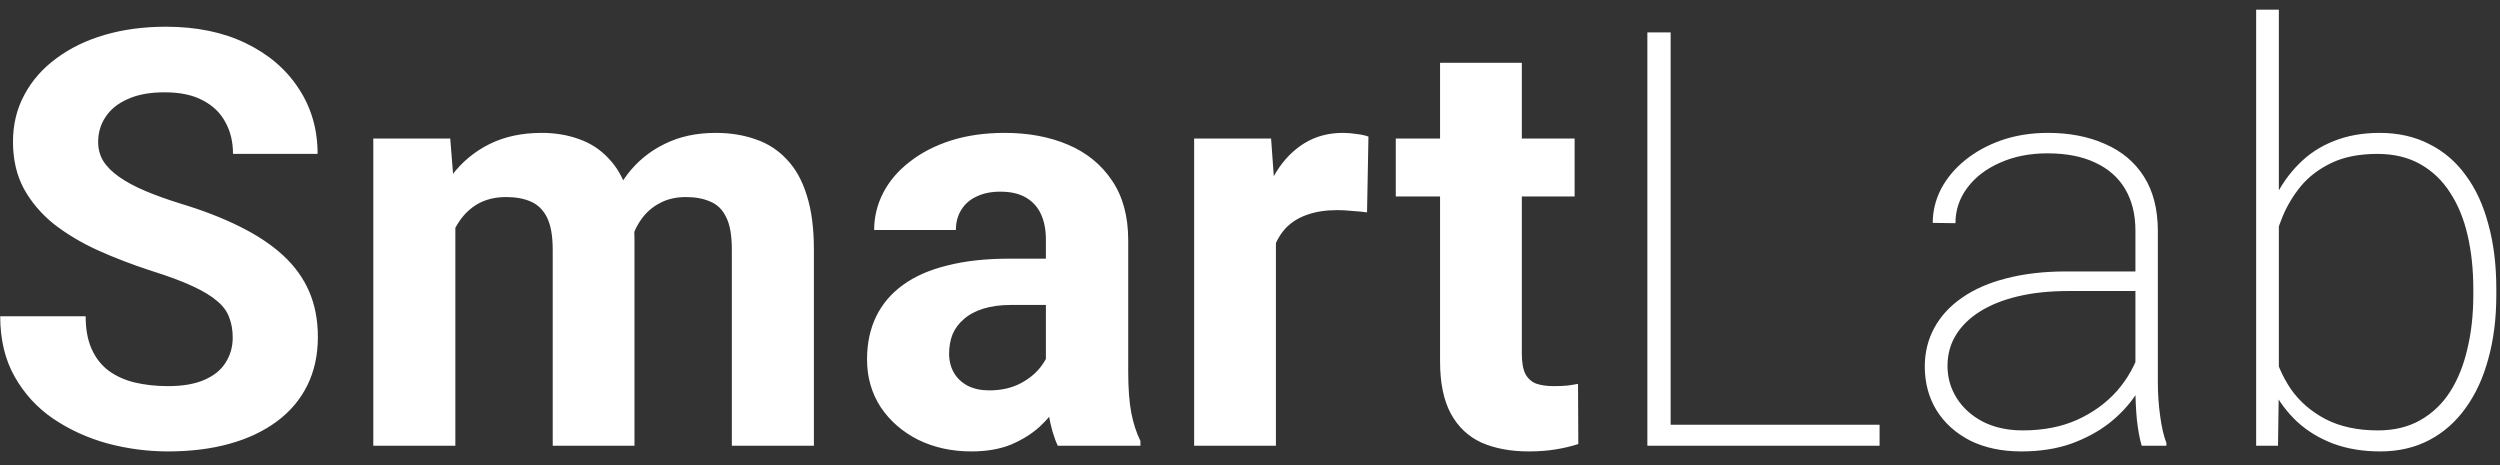 <svg width="129" height="24" viewBox="0 0 129 24" fill="none" xmlns="http://www.w3.org/2000/svg">
<rect x="0" y="0" width="129" height="24" fill="#333333" stroke="none"/>
<path d="M12.008 17.419C12.008 17.038 11.949 16.696 11.832 16.394C11.725 16.081 11.52 15.798 11.217 15.544C10.914 15.28 10.489 15.021 9.942 14.768C9.396 14.514 8.688 14.25 7.818 13.977C6.852 13.664 5.934 13.312 5.064 12.922C4.205 12.531 3.443 12.077 2.779 11.56C2.125 11.032 1.607 10.422 1.227 9.729C0.855 9.035 0.67 8.229 0.67 7.312C0.67 6.423 0.865 5.617 1.256 4.895C1.646 4.162 2.193 3.537 2.896 3.02C3.6 2.492 4.43 2.087 5.387 1.804C6.354 1.521 7.413 1.379 8.565 1.379C10.138 1.379 11.51 1.662 12.682 2.229C13.854 2.795 14.762 3.571 15.406 4.558C16.061 5.544 16.388 6.672 16.388 7.941H12.023C12.023 7.316 11.891 6.77 11.627 6.301C11.373 5.822 10.982 5.446 10.455 5.173C9.938 4.899 9.283 4.763 8.492 4.763C7.73 4.763 7.096 4.88 6.588 5.114C6.08 5.339 5.699 5.646 5.445 6.037C5.191 6.418 5.064 6.848 5.064 7.326C5.064 7.688 5.152 8.015 5.328 8.308C5.514 8.601 5.787 8.874 6.148 9.128C6.51 9.382 6.954 9.621 7.481 9.846C8.009 10.07 8.619 10.29 9.312 10.505C10.475 10.856 11.495 11.252 12.374 11.691C13.263 12.131 14.005 12.624 14.601 13.171C15.196 13.718 15.646 14.338 15.948 15.031C16.251 15.725 16.402 16.511 16.402 17.39C16.402 18.317 16.222 19.148 15.86 19.88C15.499 20.612 14.977 21.232 14.293 21.74C13.609 22.248 12.794 22.634 11.847 22.898C10.899 23.161 9.84 23.293 8.668 23.293C7.613 23.293 6.573 23.156 5.548 22.883C4.522 22.6 3.59 22.175 2.75 21.608C1.92 21.042 1.256 20.319 0.758 19.44C0.26 18.561 0.011 17.521 0.011 16.32H4.42C4.42 16.984 4.522 17.546 4.728 18.005C4.933 18.464 5.221 18.835 5.592 19.118C5.973 19.401 6.422 19.606 6.939 19.733C7.467 19.86 8.043 19.924 8.668 19.924C9.43 19.924 10.055 19.816 10.543 19.602C11.041 19.387 11.407 19.089 11.642 18.708C11.886 18.327 12.008 17.898 12.008 17.419ZM23.496 10.432V23H19.262V7.15H23.232L23.496 10.432ZM22.91 14.519H21.738C21.738 13.415 21.87 12.399 22.133 11.472C22.407 10.534 22.802 9.724 23.32 9.04C23.847 8.347 24.497 7.81 25.268 7.429C26.04 7.048 26.933 6.857 27.949 6.857C28.652 6.857 29.297 6.965 29.882 7.18C30.468 7.385 30.971 7.712 31.391 8.161C31.821 8.601 32.153 9.177 32.387 9.89C32.622 10.593 32.739 11.438 32.739 12.424V23H28.52V12.893C28.52 12.17 28.422 11.613 28.227 11.223C28.032 10.832 27.753 10.559 27.392 10.402C27.041 10.246 26.616 10.168 26.118 10.168C25.571 10.168 25.092 10.28 24.682 10.505C24.282 10.729 23.95 11.042 23.686 11.442C23.422 11.833 23.227 12.292 23.1 12.819C22.973 13.347 22.91 13.913 22.91 14.519ZM32.343 14.035L30.835 14.226C30.835 13.19 30.962 12.229 31.215 11.34C31.479 10.451 31.865 9.67 32.373 8.996C32.89 8.322 33.53 7.8 34.292 7.429C35.053 7.048 35.932 6.857 36.928 6.857C37.69 6.857 38.383 6.97 39.008 7.194C39.633 7.409 40.166 7.756 40.605 8.234C41.054 8.703 41.396 9.318 41.63 10.08C41.875 10.842 41.997 11.774 41.997 12.878V23H37.763V12.878C37.763 12.146 37.666 11.589 37.47 11.208C37.285 10.817 37.011 10.549 36.65 10.402C36.298 10.246 35.879 10.168 35.39 10.168C34.882 10.168 34.438 10.271 34.057 10.476C33.676 10.671 33.359 10.944 33.105 11.296C32.851 11.648 32.661 12.058 32.534 12.526C32.407 12.985 32.343 13.488 32.343 14.035ZM53.968 19.426V12.365C53.968 11.857 53.885 11.423 53.719 11.062C53.553 10.69 53.294 10.402 52.943 10.197C52.601 9.992 52.156 9.89 51.61 9.89C51.141 9.89 50.736 9.973 50.394 10.139C50.052 10.295 49.788 10.524 49.603 10.827C49.417 11.12 49.324 11.467 49.324 11.867H45.106C45.106 11.193 45.262 10.554 45.574 9.948C45.887 9.343 46.341 8.811 46.937 8.352C47.532 7.883 48.24 7.517 49.061 7.253C49.891 6.989 50.819 6.857 51.844 6.857C53.074 6.857 54.168 7.062 55.125 7.473C56.082 7.883 56.834 8.498 57.381 9.318C57.938 10.139 58.216 11.164 58.216 12.395V19.177C58.216 20.046 58.27 20.759 58.377 21.315C58.485 21.862 58.641 22.341 58.846 22.751V23H54.583C54.378 22.57 54.222 22.033 54.114 21.389C54.017 20.734 53.968 20.08 53.968 19.426ZM54.525 13.347L54.554 15.734H52.196C51.639 15.734 51.156 15.798 50.745 15.925C50.335 16.052 49.998 16.232 49.735 16.467C49.471 16.691 49.276 16.955 49.149 17.258C49.031 17.561 48.973 17.893 48.973 18.254C48.973 18.615 49.056 18.942 49.222 19.235C49.388 19.519 49.627 19.743 49.94 19.909C50.252 20.065 50.618 20.144 51.038 20.144C51.673 20.144 52.225 20.017 52.694 19.763C53.162 19.509 53.524 19.196 53.778 18.825C54.041 18.454 54.178 18.102 54.188 17.77L55.301 19.558C55.145 19.958 54.93 20.373 54.656 20.803C54.393 21.232 54.056 21.638 53.646 22.019C53.236 22.39 52.742 22.697 52.166 22.941C51.59 23.176 50.906 23.293 50.115 23.293C49.11 23.293 48.197 23.093 47.376 22.692C46.566 22.282 45.921 21.721 45.443 21.008C44.974 20.285 44.739 19.465 44.739 18.547C44.739 17.717 44.896 16.98 45.208 16.335C45.521 15.69 45.98 15.148 46.585 14.709C47.2 14.26 47.967 13.923 48.885 13.698C49.803 13.464 50.867 13.347 52.078 13.347H54.525ZM65.837 10.607V23H61.618V7.15H65.588L65.837 10.607ZM70.612 7.048L70.539 10.959C70.334 10.93 70.085 10.905 69.792 10.886C69.509 10.856 69.25 10.842 69.015 10.842C68.42 10.842 67.902 10.92 67.463 11.076C67.033 11.223 66.672 11.442 66.379 11.735C66.096 12.028 65.881 12.385 65.734 12.805C65.597 13.225 65.519 13.703 65.5 14.24L64.65 13.977C64.65 12.951 64.753 12.009 64.958 11.149C65.163 10.28 65.461 9.523 65.851 8.879C66.252 8.234 66.74 7.736 67.316 7.385C67.892 7.033 68.552 6.857 69.294 6.857C69.528 6.857 69.767 6.877 70.011 6.916C70.256 6.945 70.456 6.989 70.612 7.048ZM81.25 7.15V10.139H72.022V7.15H81.25ZM74.307 3.239H78.526V18.225C78.526 18.684 78.584 19.035 78.702 19.279C78.829 19.523 79.014 19.694 79.258 19.792C79.502 19.88 79.81 19.924 80.181 19.924C80.445 19.924 80.679 19.914 80.884 19.895C81.099 19.865 81.28 19.836 81.426 19.807L81.441 22.912C81.079 23.029 80.689 23.122 80.269 23.19C79.849 23.259 79.385 23.293 78.877 23.293C77.95 23.293 77.139 23.142 76.446 22.839C75.762 22.526 75.235 22.028 74.864 21.345C74.493 20.661 74.307 19.763 74.307 18.649V3.239ZM96.986 21.916V23H85.678V21.916H96.986ZM86.205 1.672V23H85.004V1.672H86.205ZM110.188 20.085V11.896C110.188 11.066 110.012 10.354 109.661 9.758C109.309 9.162 108.796 8.708 108.123 8.396C107.449 8.073 106.624 7.912 105.647 7.912C104.739 7.912 103.923 8.073 103.201 8.396C102.488 8.708 101.926 9.138 101.516 9.685C101.106 10.231 100.901 10.842 100.901 11.516L99.729 11.501C99.729 10.896 99.871 10.315 100.154 9.758C100.447 9.201 100.857 8.708 101.384 8.278C101.921 7.839 102.551 7.492 103.274 7.238C104.006 6.984 104.807 6.857 105.676 6.857C106.79 6.857 107.771 7.048 108.621 7.429C109.48 7.8 110.149 8.361 110.628 9.113C111.106 9.865 111.345 10.803 111.345 11.926V19.748C111.345 20.314 111.384 20.886 111.463 21.462C111.541 22.038 111.648 22.502 111.785 22.854V23H110.51C110.403 22.629 110.32 22.175 110.261 21.638C110.213 21.101 110.188 20.583 110.188 20.085ZM110.569 14.006L110.598 15.017H106.731C105.754 15.017 104.88 15.109 104.109 15.295C103.338 15.48 102.683 15.744 102.146 16.086C101.609 16.428 101.199 16.833 100.916 17.302C100.632 17.77 100.491 18.298 100.491 18.884C100.491 19.489 100.652 20.046 100.974 20.554C101.296 21.061 101.751 21.467 102.337 21.77C102.922 22.062 103.601 22.209 104.373 22.209C105.427 22.209 106.36 22.028 107.171 21.667C107.991 21.296 108.679 20.798 109.236 20.173C109.793 19.538 110.198 18.806 110.452 17.976L110.964 18.825C110.798 19.343 110.54 19.865 110.188 20.393C109.837 20.92 109.382 21.403 108.826 21.843C108.269 22.273 107.615 22.624 106.863 22.898C106.111 23.161 105.256 23.293 104.299 23.293C103.294 23.293 102.415 23.107 101.663 22.736C100.921 22.355 100.344 21.838 99.934 21.184C99.524 20.52 99.319 19.763 99.319 18.913C99.319 18.181 99.485 17.512 99.817 16.906C100.149 16.301 100.628 15.783 101.253 15.354C101.887 14.914 102.654 14.582 103.552 14.357C104.461 14.123 105.481 14.006 106.614 14.006H110.569ZM116.417 0.5H117.589V19.924L117.545 23H116.417V0.5ZM128.81 14.914V15.222C128.81 16.423 128.673 17.517 128.4 18.503C128.136 19.489 127.745 20.339 127.228 21.052C126.72 21.765 126.095 22.316 125.353 22.707C124.611 23.098 123.766 23.293 122.819 23.293C121.91 23.293 121.095 23.156 120.372 22.883C119.659 22.609 119.044 22.233 118.527 21.755C118.009 21.267 117.589 20.705 117.267 20.07C116.954 19.426 116.735 18.737 116.608 18.005V12.541C116.774 11.711 117.023 10.954 117.355 10.271C117.687 9.577 118.107 8.977 118.614 8.469C119.122 7.951 119.723 7.556 120.416 7.282C121.119 6.999 121.91 6.857 122.789 6.857C123.746 6.857 124.596 7.048 125.338 7.429C126.09 7.8 126.72 8.337 127.228 9.04C127.745 9.733 128.136 10.578 128.4 11.574C128.673 12.56 128.81 13.674 128.81 14.914ZM127.623 15.222V14.914C127.623 13.918 127.526 12.995 127.33 12.146C127.135 11.296 126.832 10.559 126.422 9.934C126.022 9.309 125.509 8.82 124.884 8.469C124.259 8.117 123.522 7.941 122.672 7.941C121.735 7.941 120.944 8.098 120.299 8.41C119.664 8.713 119.142 9.108 118.732 9.597C118.331 10.085 118.014 10.612 117.779 11.179C117.555 11.735 117.389 12.263 117.281 12.761V17.932C117.457 18.703 117.765 19.416 118.204 20.07C118.654 20.715 119.249 21.232 119.991 21.623C120.743 22.014 121.647 22.209 122.701 22.209C123.541 22.209 124.269 22.033 124.884 21.682C125.509 21.33 126.022 20.842 126.422 20.217C126.822 19.592 127.12 18.855 127.316 18.005C127.521 17.155 127.623 16.227 127.623 15.222Z" fill="white"/>
</svg>

